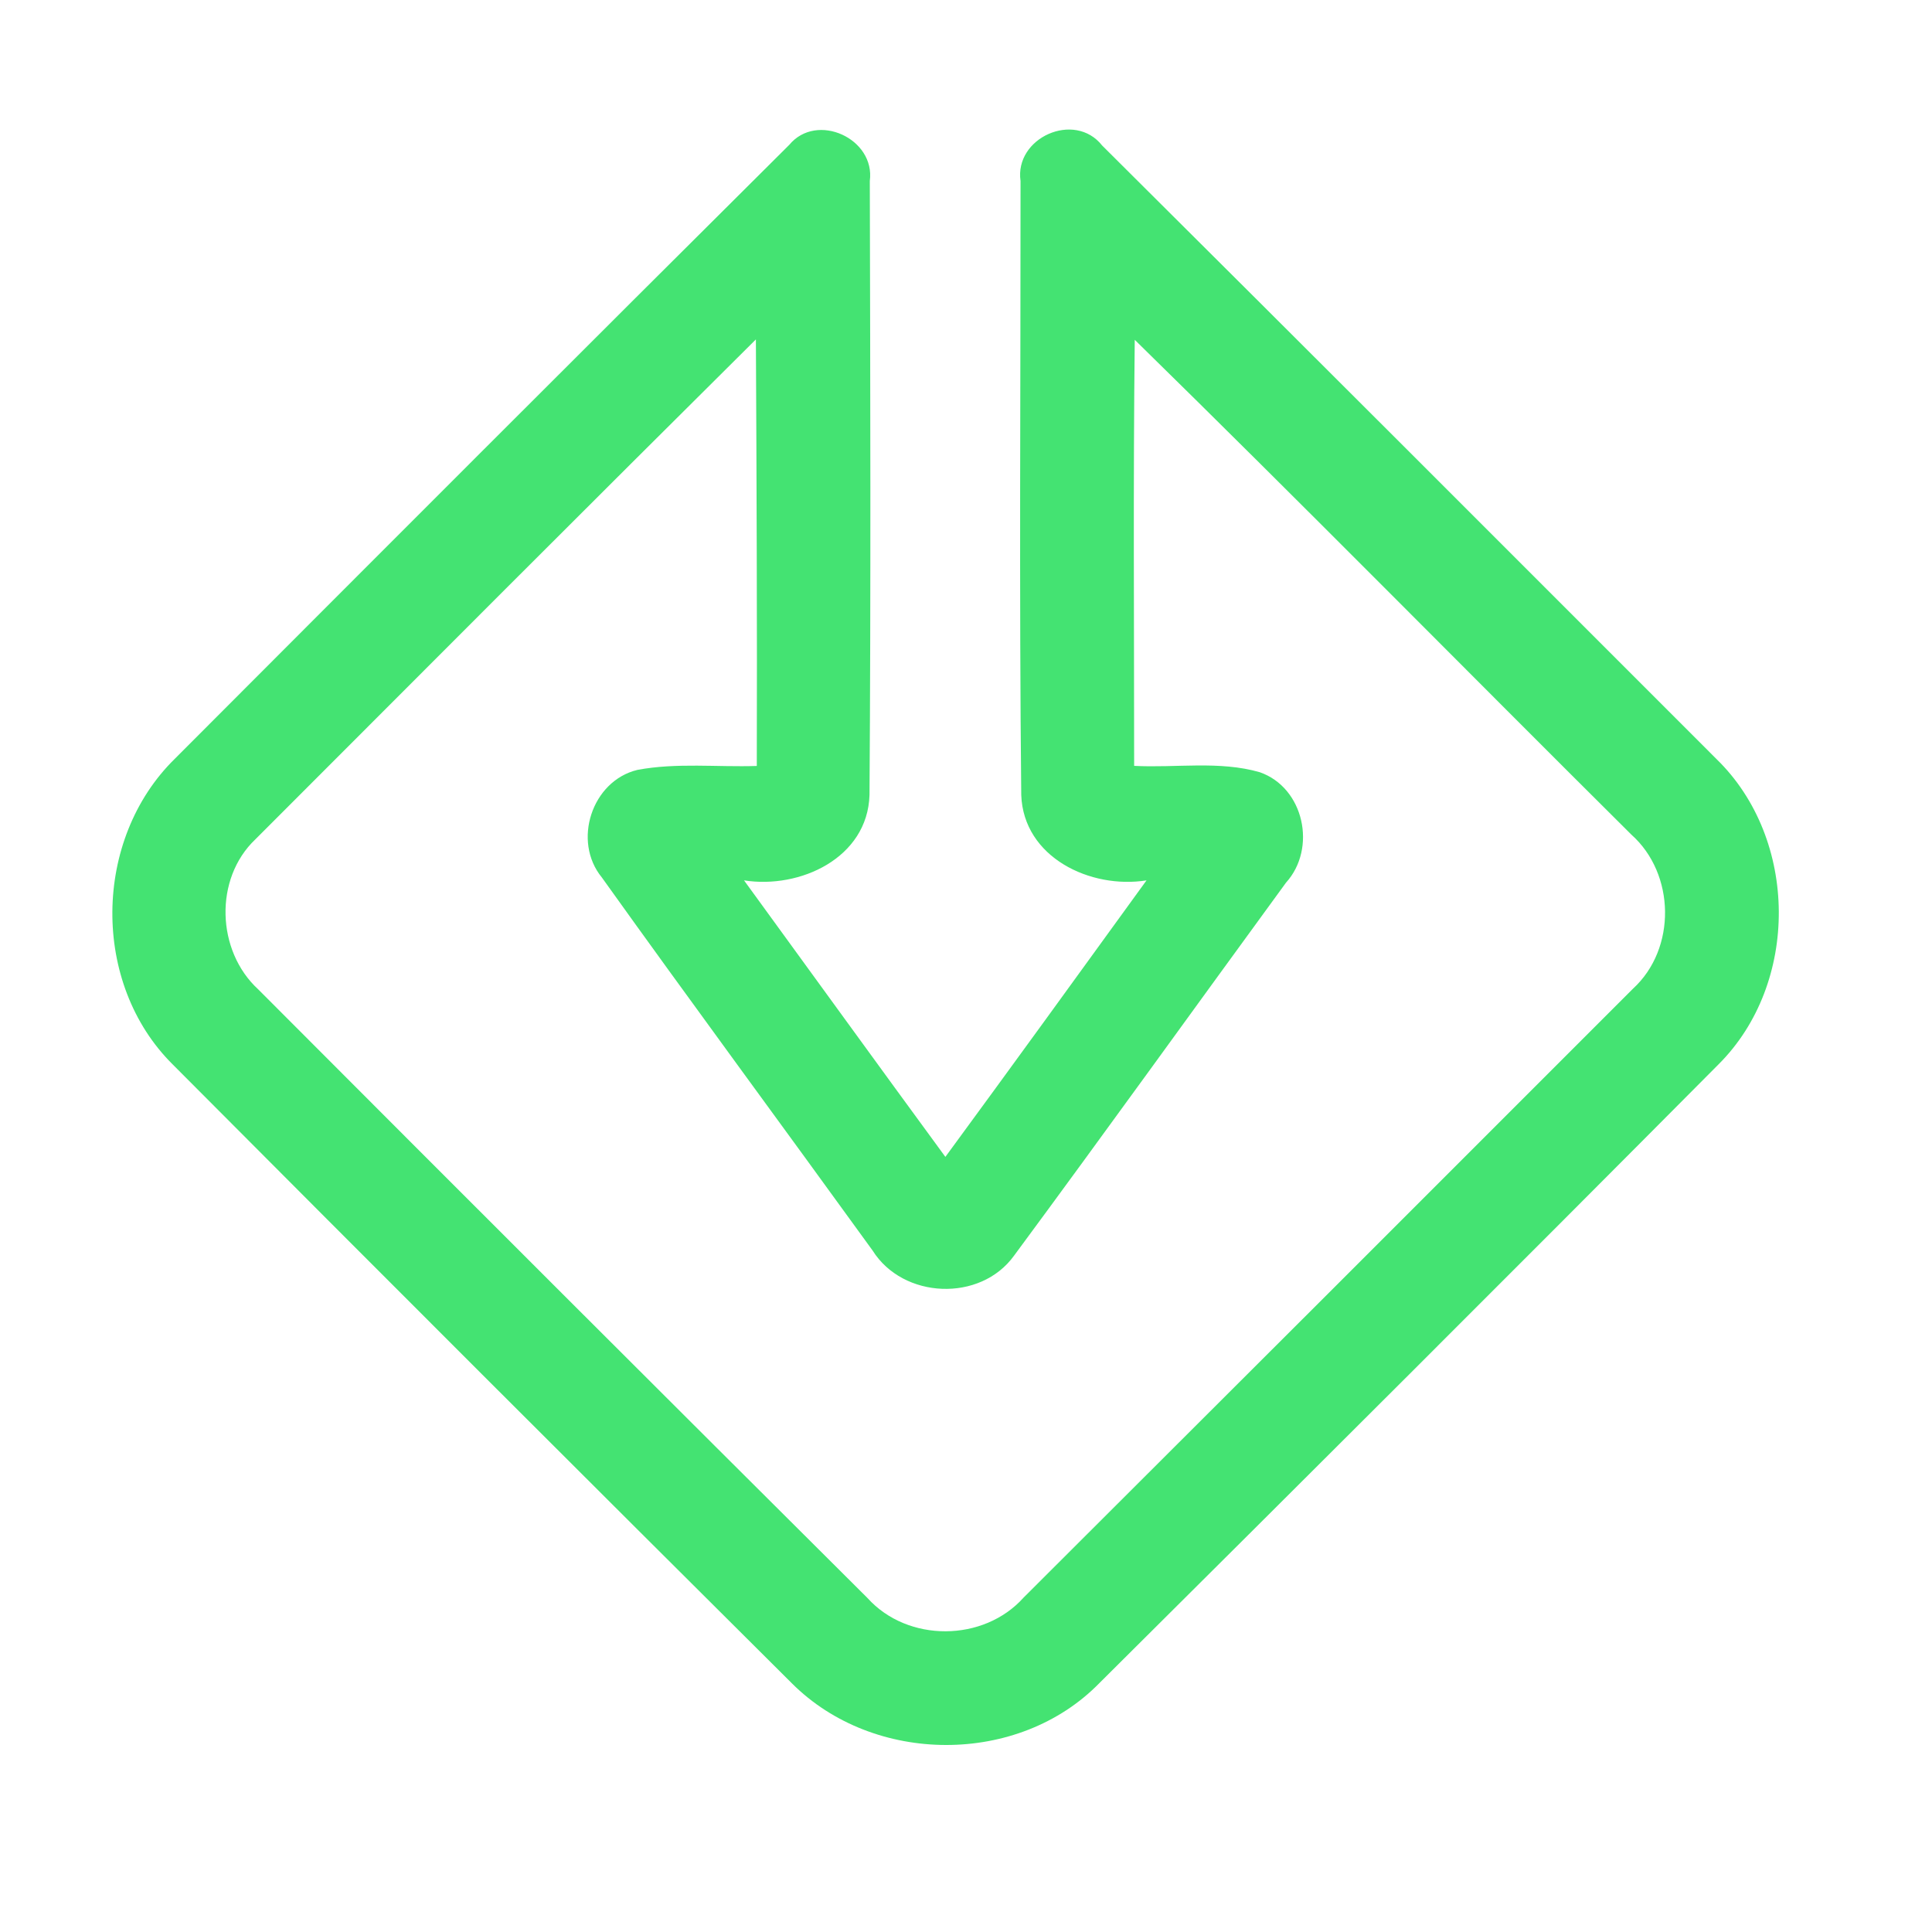 <?xml version="1.0" encoding="UTF-8" ?>
<!DOCTYPE svg PUBLIC "-//W3C//DTD SVG 1.1//EN" "http://www.w3.org/Graphics/SVG/1.1/DTD/svg11.dtd">
<svg width="192pt" height="192pt" viewBox="0 0 192 192" version="1.1" xmlns="http://www.w3.org/2000/svg">
<g id="#44e372ff">
<path fill="#44e372" opacity="1.00" d=" M 78.44 14.39 C 81.17 11.10 87.01 13.77 86.44 17.99 C 86.49 38.33 86.55 58.68 86.41 79.01 C 86.22 85.27 79.49 88.37 73.94 87.49 C 80.61 96.65 87.25 105.83 93.95 114.97 C 100.65 105.84 107.29 96.67 113.94 87.49 C 108.38 88.38 101.71 85.22 101.49 79.00 C 101.28 58.67 101.43 38.33 101.42 17.99 C 100.80 13.67 106.80 11.00 109.53 14.46 C 129.92 34.74 150.26 55.10 170.59 75.44 C 178.75 83.38 178.86 97.73 170.78 105.78 C 150.35 126.34 129.81 146.82 109.26 167.26 C 101.20 175.51 86.83 175.41 78.71 167.30 C 58.16 146.85 37.65 126.36 17.19 105.81 C 9.04 97.76 9.22 83.40 17.37 75.41 C 37.70 55.04 58.04 34.68 78.44 14.39 M 25.38 83.41 C 21.25 87.33 21.51 94.51 25.66 98.32 C 45.81 118.52 65.99 138.68 86.21 158.81 C 90.21 163.25 97.76 163.20 101.73 158.76 C 121.93 138.61 142.12 118.44 162.28 98.26 C 166.62 94.29 166.50 86.84 162.12 82.94 C 145.65 66.57 129.36 50.02 112.77 33.77 C 112.61 47.88 112.71 61.99 112.71 76.11 C 116.85 76.33 121.15 75.58 125.19 76.74 C 129.61 78.28 130.88 84.32 127.80 87.72 C 118.78 100.07 109.86 112.49 100.78 124.78 C 97.43 129.43 89.75 129.10 86.72 124.28 C 77.77 111.91 68.69 99.62 59.81 87.20 C 56.86 83.60 58.81 77.60 63.35 76.51 C 67.26 75.78 71.27 76.25 75.21 76.12 C 75.25 61.99 75.19 47.86 75.12 33.73 C 58.49 50.24 41.94 66.83 25.38 83.41 Z" />
</g>
</svg>
